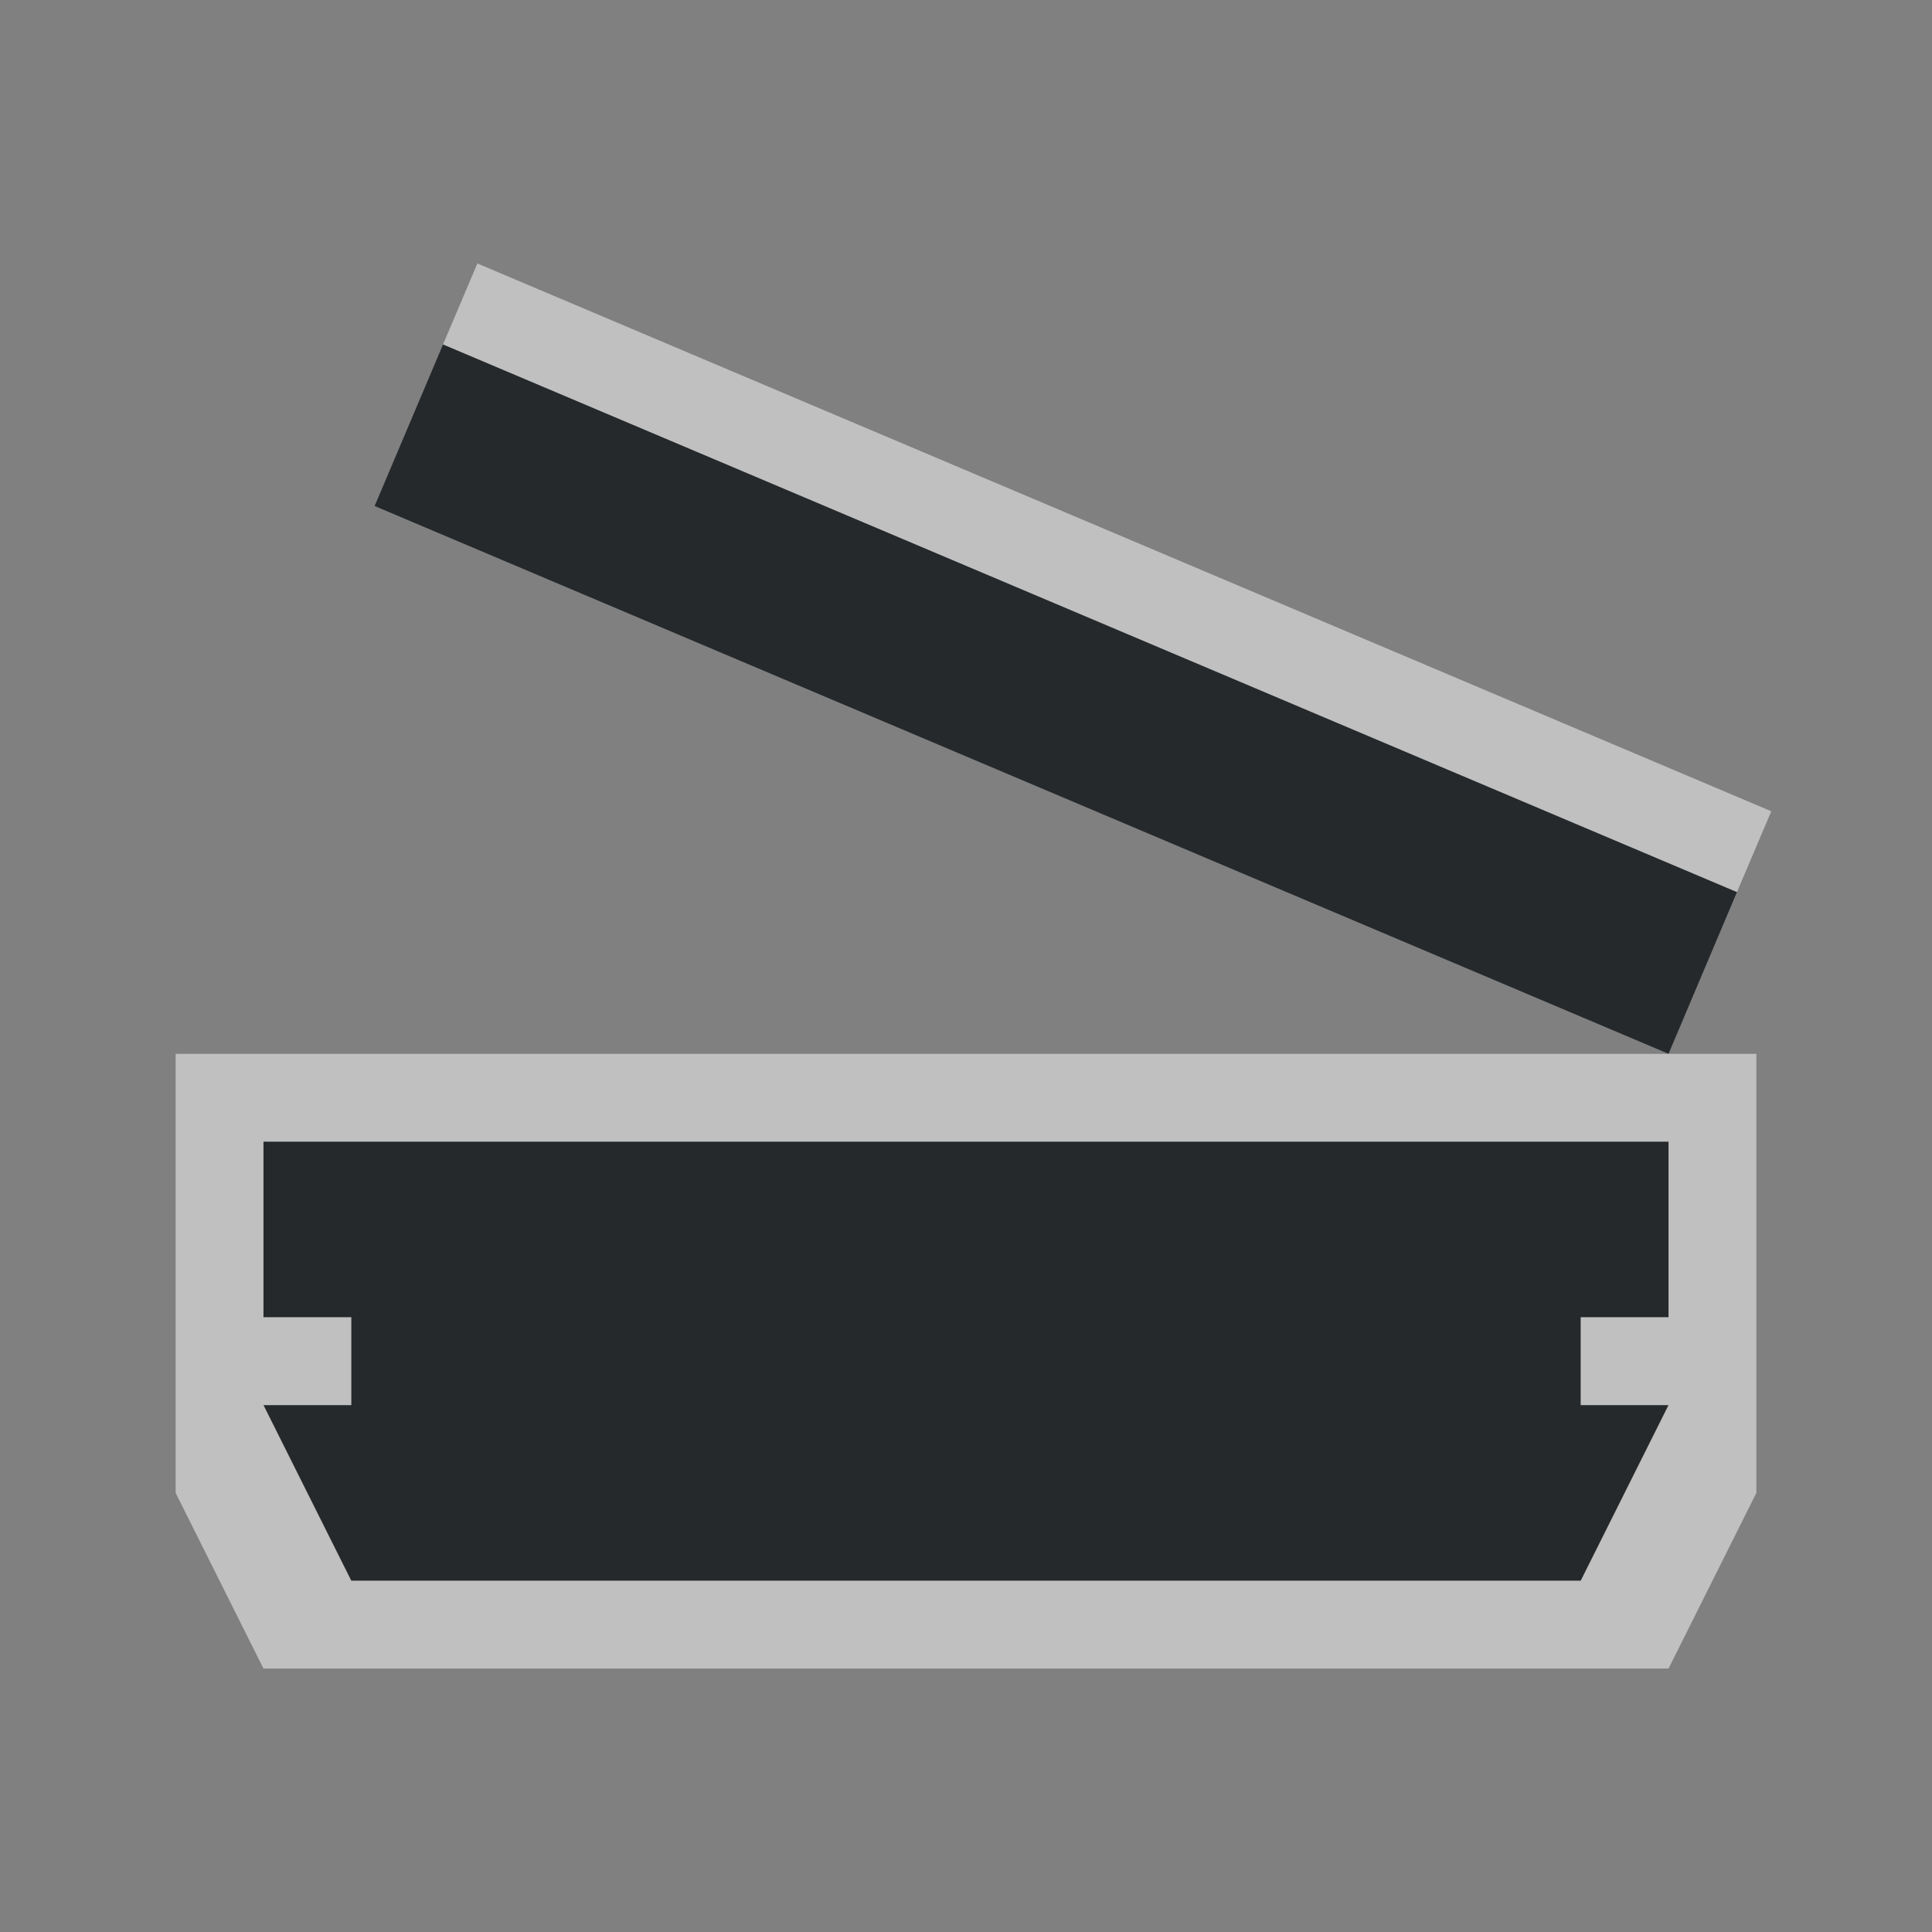<?xml version="1.0" encoding="UTF-8"?>
<!-- Created with Inkscape (http://www.inkscape.org/) -->
<svg width="22" height="22" version="1.1" xmlns="http://www.w3.org/2000/svg" xmlns:cc="http://creativecommons.org/ns#" xmlns:dc="http://purl.org/dc/elements/1.1/" xmlns:rdf="http://www.w3.org/1999/02/22-rdf-syntax-ns#">
	<rect width="100%" height="100%" fill="#808080" stroke="none"/>
	<defs>
		<style id="current-color-scheme" type="text/css">.ColorScheme-Text{color:#090d11;}.ColorScheme-Background{color:#ffffff;}</style>
	</defs>
	<path id="f" class="ColorScheme-Text" d="m5.045 3.922-0.779 1.84 14.734 6.238 0.779-1.842zm-2.045 9.078v2h1v1h-1l1 2h14l1-2h-1v-1h1v-2z" style="fill-opacity:.75;fill:currentColor"/>
	<path id="h" class="ColorScheme-Background" d="m5.436 3-0.391 0.922 14.734 6.236 0.391-0.92zm-3.436 9v5l1 2h16l1-2v-5zm1 1h16v2h-1v1h1l-1 2h-14l-1-2h1v-1h-1z" style="fill-opacity:.5;fill:currentColor"/>
</svg>
